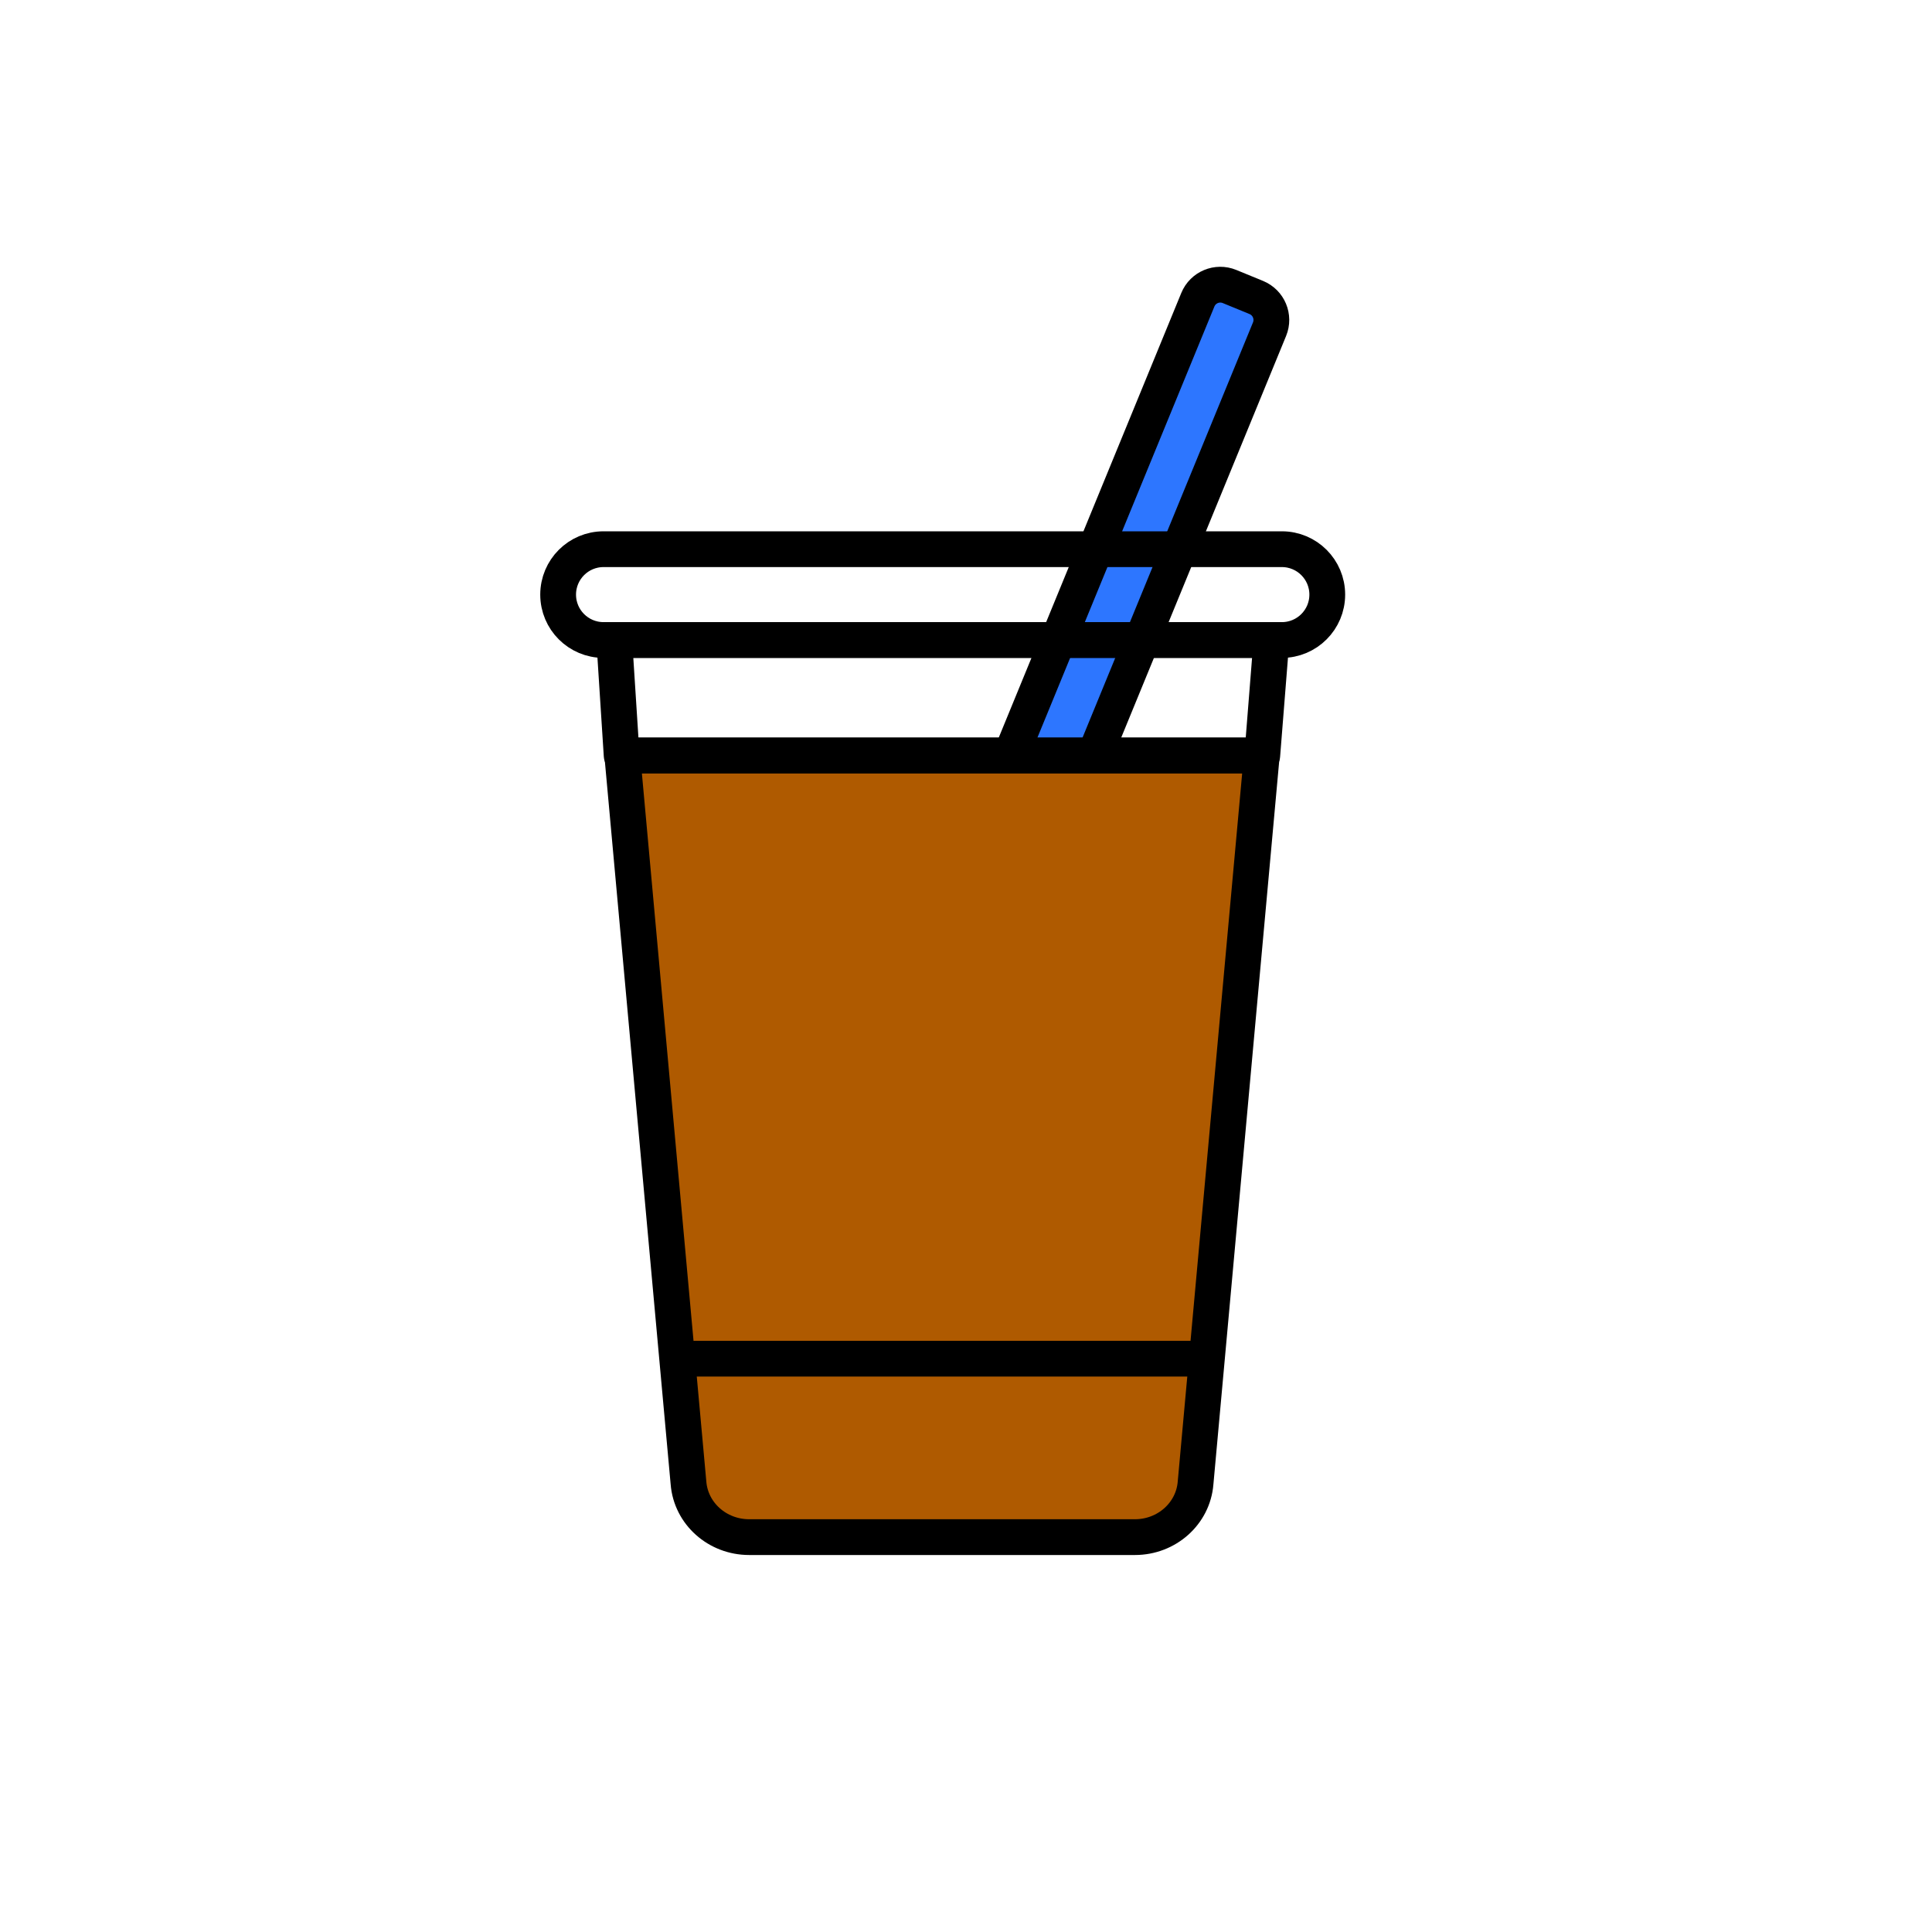 <svg width="108" height="108" viewBox="0 0 108 108" fill="none" xmlns="http://www.w3.org/2000/svg">
<path d="M70.228 16.63L68.732 16.016C68.038 15.731 67.245 16.062 66.96 16.756L46.002 67.807C45.717 68.5 46.048 69.294 46.742 69.579L48.238 70.193C48.932 70.478 49.725 70.146 50.01 69.452L70.968 18.402C71.253 17.708 70.921 16.915 70.228 16.63Z" fill="#2D76FF"/>
<path d="M70.228 16.63L68.732 16.016C68.038 15.731 67.245 16.062 66.96 16.756L46.002 67.807C45.717 68.5 46.048 69.294 46.742 69.579L48.238 70.193C48.932 70.478 49.725 70.146 50.01 69.452L70.968 18.402C71.253 17.708 70.921 16.915 70.228 16.63Z" stroke="black" stroke-width="2" stroke-linecap="round" stroke-linejoin="round"/>
<path d="M63.445 85.926H41.877C40.1 85.926 38.623 84.607 38.487 82.898L34.787 42.233H70.533L66.833 82.898C66.698 84.607 65.222 85.926 63.445 85.926Z" fill="#AF5A00"/>
<path d="M63.445 85.926H41.877C40.1 85.926 38.623 84.607 38.487 82.898L34.787 42.233H70.533L66.833 82.898C66.698 84.607 65.222 85.926 63.445 85.926Z" stroke="black" stroke-width="2" stroke-linecap="round" stroke-linejoin="round"/>
<path d="M38.858 75.952H67.421" stroke="black" stroke-width="2" stroke-linecap="round" stroke-linejoin="round"/>
<path d="M70.561 42.233H34.751L34.336 35.776H71.074L70.561 42.233Z" stroke="black" stroke-width="2" stroke-linecap="round" stroke-linejoin="round"/>
<path d="M71.657 30.7H33.738C32.336 30.7 31.2 31.837 31.2 33.238V33.239C31.2 34.641 32.336 35.777 33.738 35.777H71.657C73.059 35.777 74.195 34.641 74.195 33.239V33.238C74.195 31.837 73.059 30.7 71.657 30.7Z" stroke="black" stroke-width="2" stroke-linecap="round" stroke-linejoin="round"/>
</svg>

